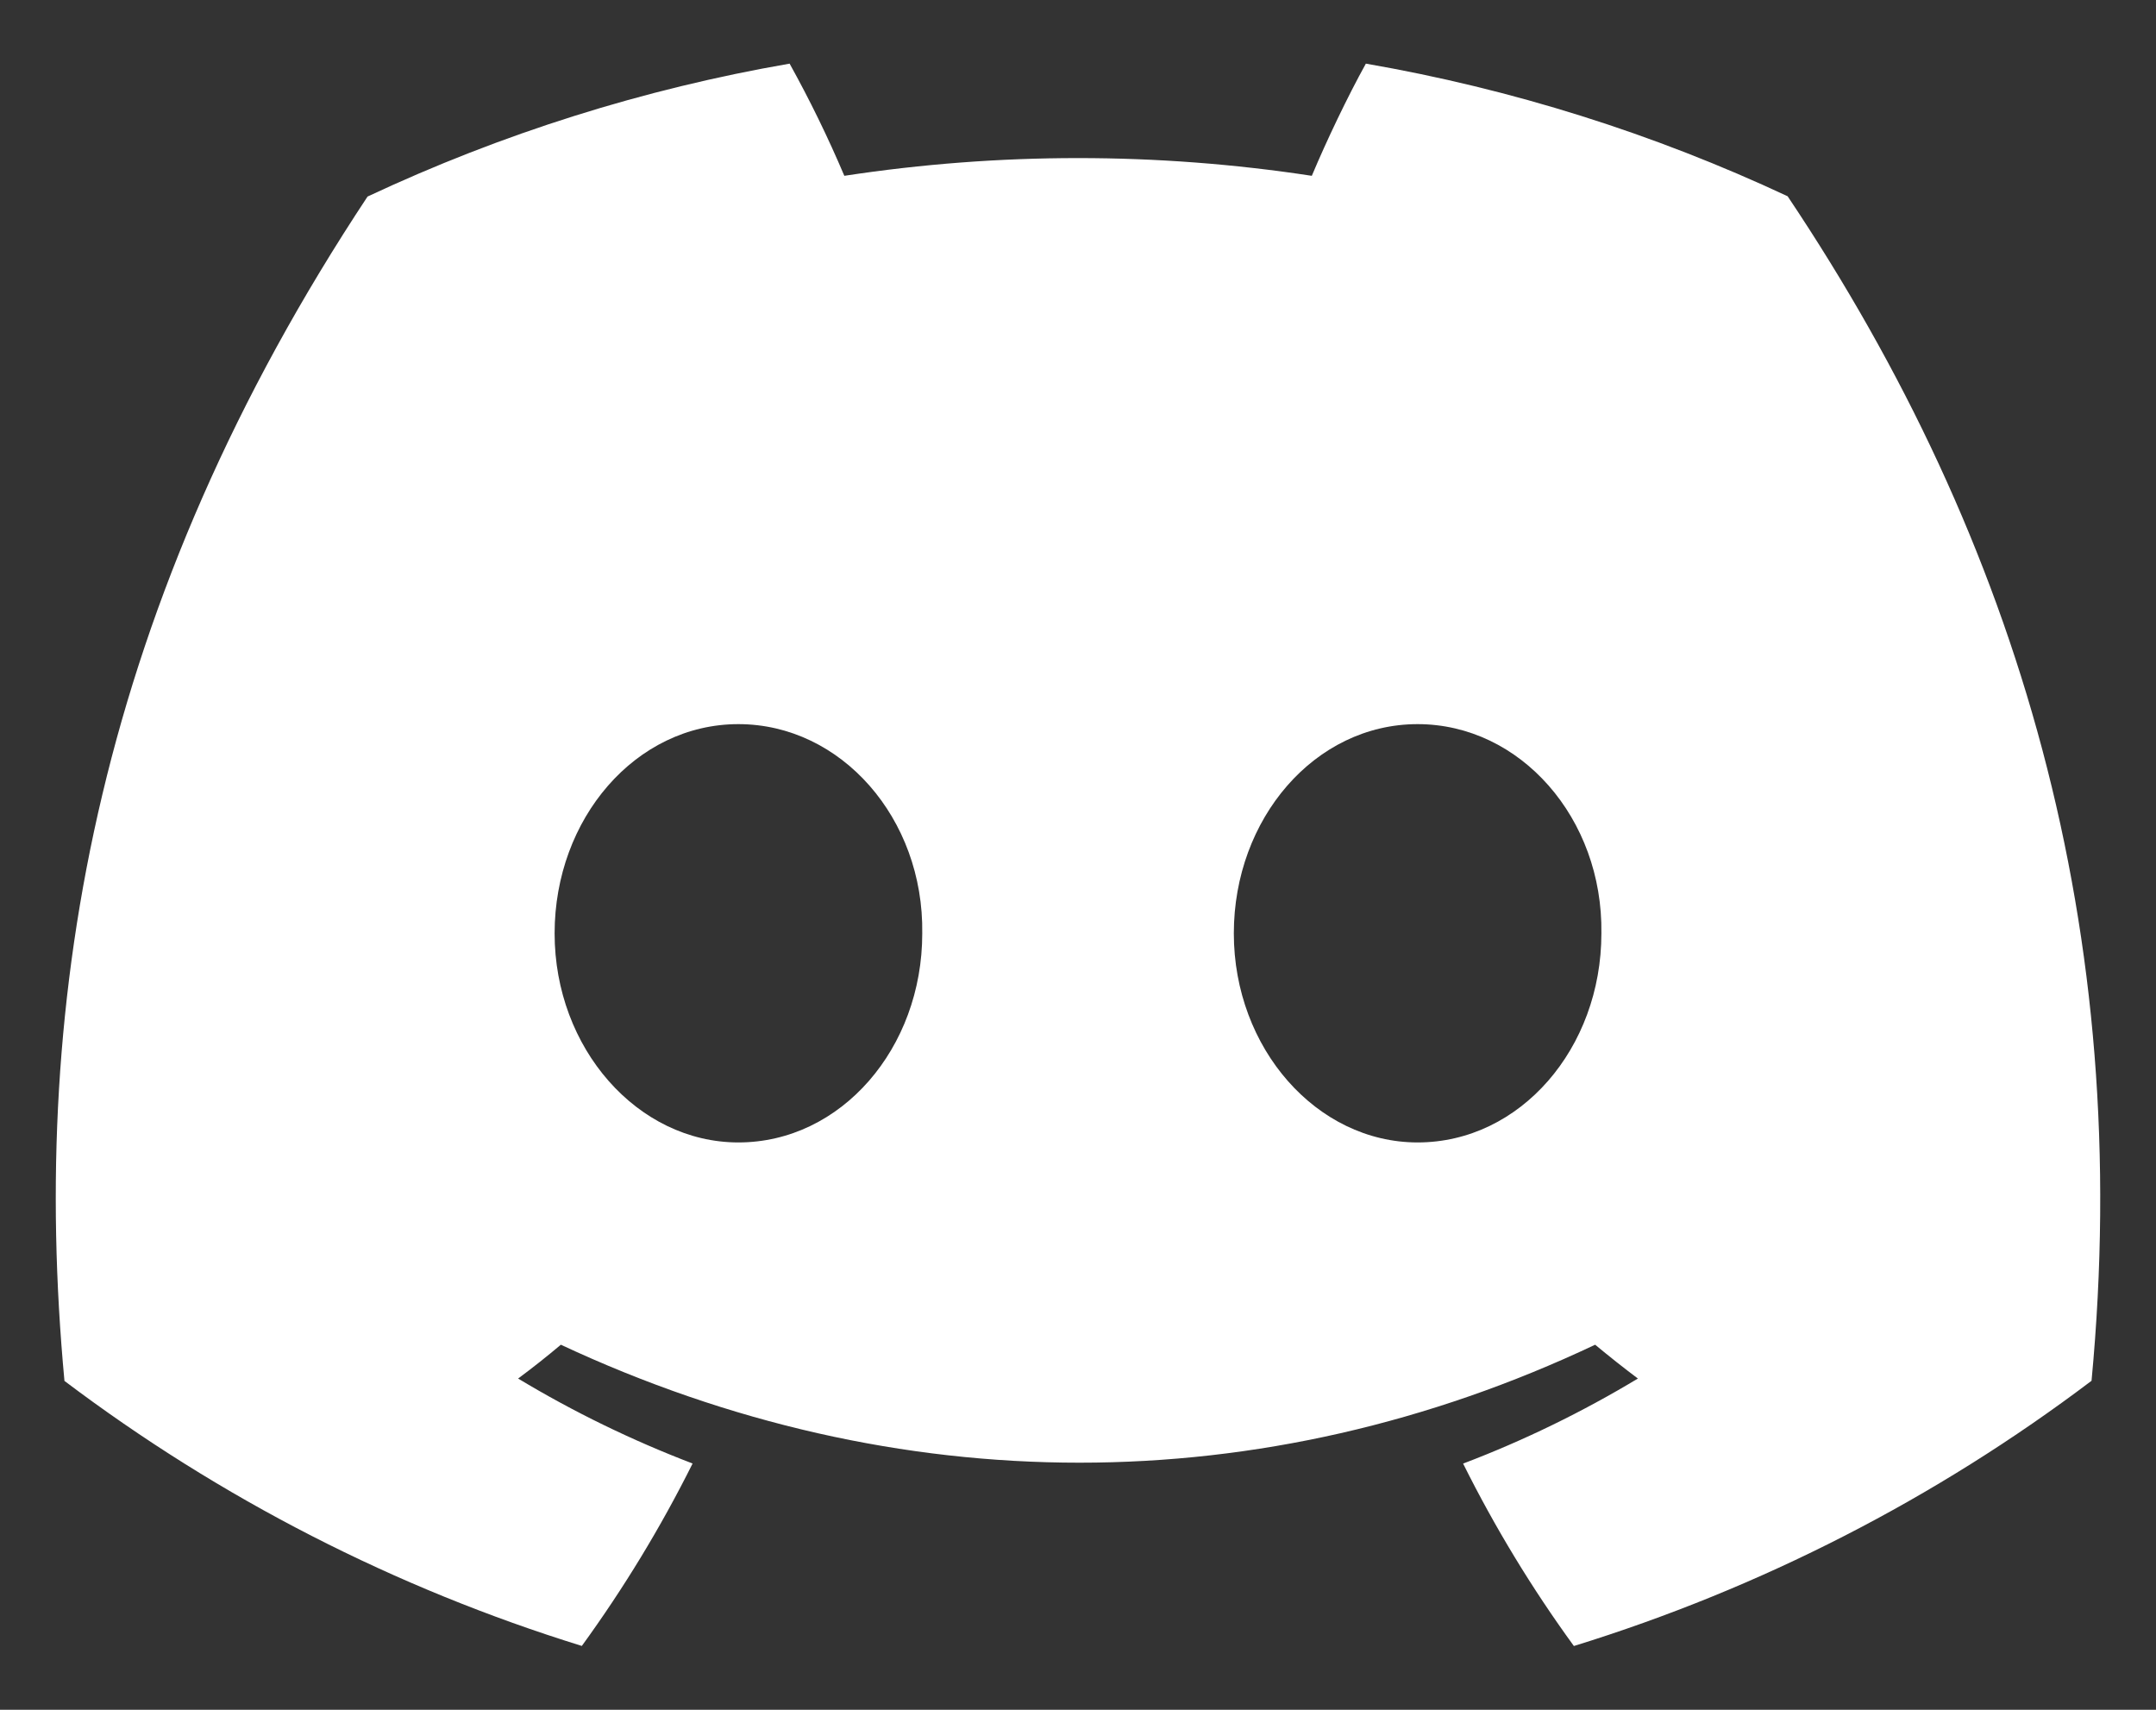 <svg width="29" height="23" viewBox="0 0 29 23" fill="none" xmlns="http://www.w3.org/2000/svg">
<rect x="0" y="0" width="29" height="23" fill="#333333" stroke="none"/>
<path d="M24.045 2.64C22.242 1.796 20.334 1.196 18.372 0.856C18.127 1.298 17.843 1.893 17.645 2.365C15.561 2.047 13.441 2.047 11.357 2.365C11.138 1.849 10.893 1.346 10.621 0.856C8.658 1.196 6.748 1.798 4.944 2.644C1.354 8.069 0.38 13.36 0.867 18.576C2.963 20.158 5.317 21.364 7.826 22.141C8.389 21.366 8.888 20.545 9.316 19.687C8.502 19.376 7.716 18.994 6.969 18.544C7.166 18.398 7.358 18.246 7.544 18.089C12.069 20.205 16.985 20.205 21.456 18.089C21.645 18.246 21.837 18.398 22.031 18.544C21.287 18.992 20.499 19.377 19.68 19.688C20.107 20.546 20.606 21.367 21.17 22.142C23.681 21.366 26.037 20.159 28.133 18.574C28.704 12.53 27.158 7.287 24.045 2.64ZM9.932 15.368C8.574 15.368 7.46 14.1 7.46 12.556C7.46 11.012 8.55 9.741 9.932 9.741C11.314 9.741 12.428 11.009 12.405 12.556C12.406 14.1 11.314 15.368 9.932 15.368ZM19.068 15.368C17.709 15.368 16.596 14.1 16.596 12.556C16.596 11.012 17.686 9.741 19.068 9.741C20.45 9.741 21.563 11.009 21.54 12.556C21.54 14.1 20.45 15.368 19.068 15.368Z" fill="white"/>
</svg>
